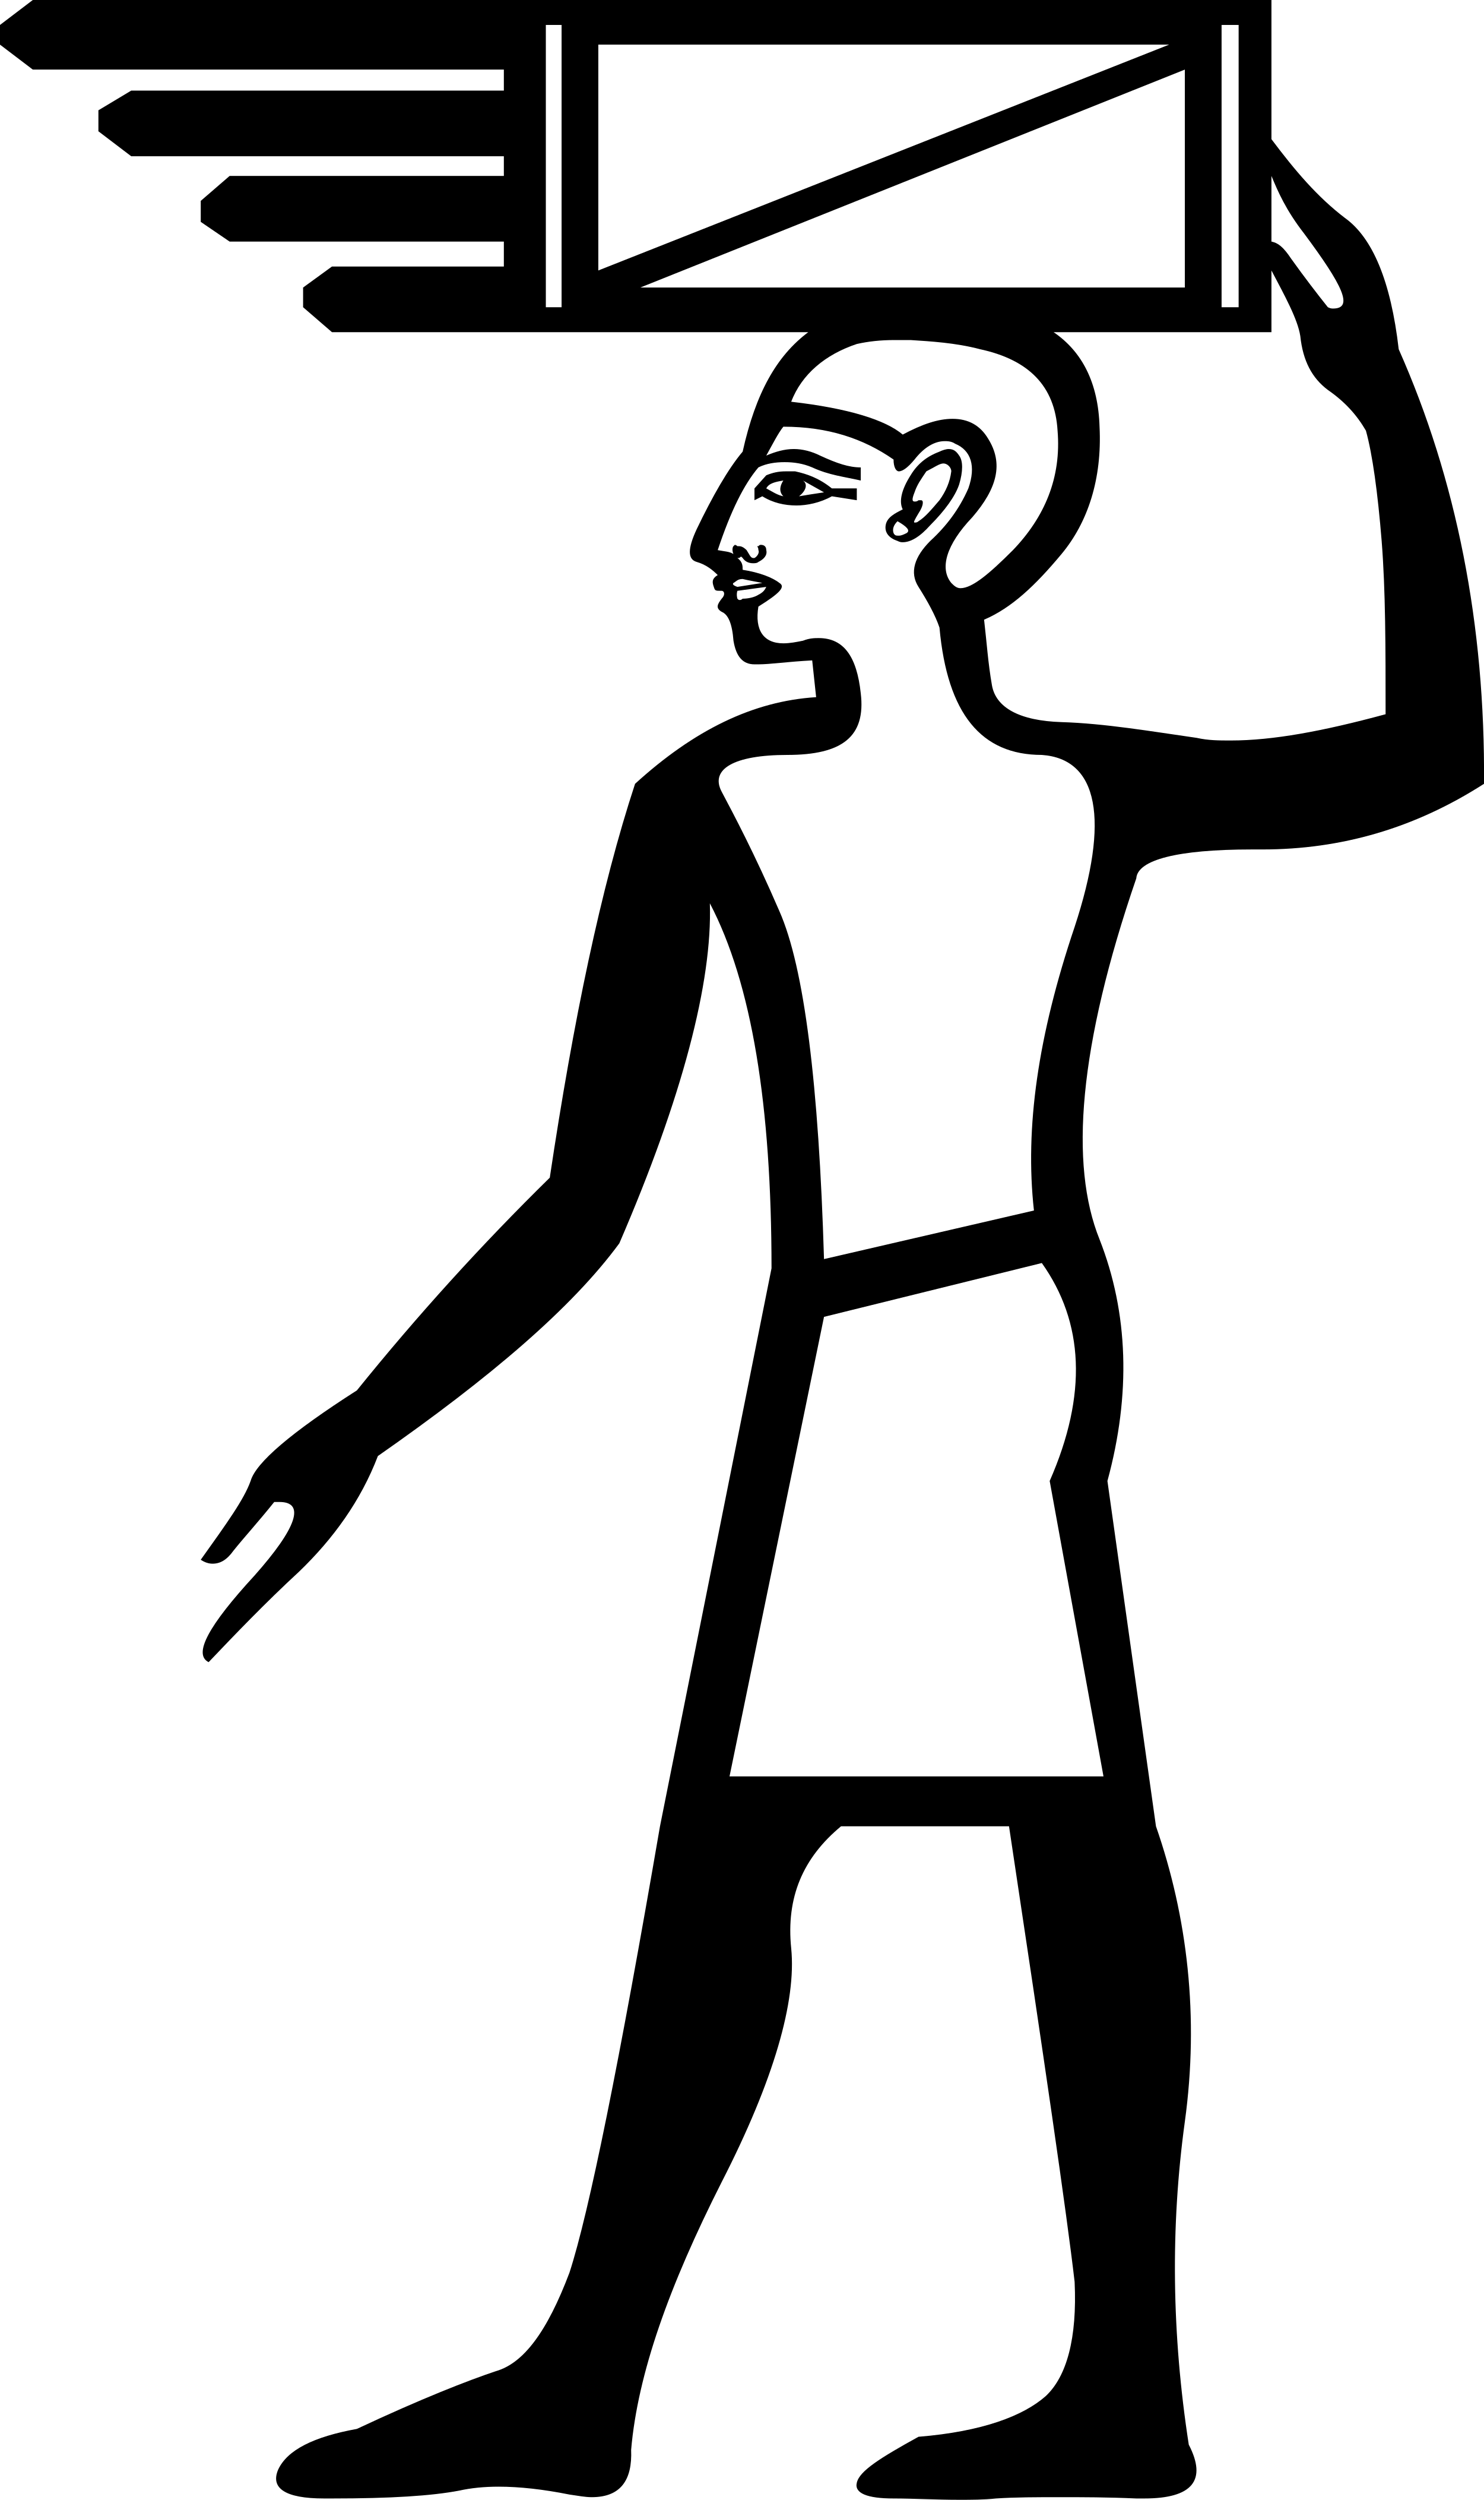 <?xml version='1.0' encoding ='UTF-8' standalone='no'?>
<svg width='11.31' height='19.04' xmlns='http://www.w3.org/2000/svg' xmlns:xlink='http://www.w3.org/1999/xlink'  version='1.1' >
<path style='fill:black; stroke:none' d=' M 8.91 0.34  L 4.56 2.06  L 4.56 0.34  Z  M 9.03 0.53  L 9.03 2.19  L 4.88 2.19  L 9.03 0.53  Z  M 4.28 0.19  L 4.28 2.34  L 4.16 2.34  L 4.16 0.19  Z  M 9.44 0.19  L 9.44 2.34  L 9.31 2.34  L 9.31 0.19  Z  M 9.69 1.34  C 9.74 1.46 9.8 1.6 9.94 1.78  C 10.23 2.17 10.32 2.35 10.16 2.35  C 10.15 2.35 10.14 2.35 10.12 2.34  C 10.04 2.24 9.94 2.11 9.84 1.97  C 9.78 1.88 9.74 1.85 9.69 1.84  L 9.69 1.34  Z  M 5.97 3.66  C 5.95 3.69 5.93 3.74 5.97 3.78  C 5.92 3.77 5.88 3.74 5.84 3.72  C 5.86 3.68 5.91 3.67 5.97 3.66  Z  M 6.12 3.66  L 6.28 3.75  C 6.21 3.76 6.15 3.77 6.09 3.78  C 6.14 3.74 6.16 3.69 6.12 3.66  Z  M 5.99 3.59  C 5.93 3.59 5.89 3.6 5.84 3.62  L 5.75 3.72  L 5.75 3.81  L 5.81 3.78  C 5.89 3.83 5.98 3.85 6.07 3.85  C 6.15 3.85 6.25 3.83 6.34 3.78  L 6.53 3.81  L 6.53 3.72  L 6.34 3.72  C 6.24 3.64 6.15 3.61 6.06 3.59  C 6.04 3.59 6.01 3.59 5.99 3.59  Z  M 7.19 3.53  C 7.19 3.53 7.19 3.53 7.19 3.53  C 7.22 3.53 7.25 3.56 7.25 3.59  C 7.24 3.67 7.21 3.74 7.16 3.81  C 7.1 3.88 7.05 3.94 7 3.97  C 6.99 3.98 6.98 3.98 6.97 3.98  C 6.96 3.98 6.97 3.96 7 3.91  C 7.04 3.85 7.04 3.81 7.02 3.81  C 7.01 3.81 7.01 3.81 7 3.81  C 6.99 3.82 6.98 3.82 6.97 3.82  C 6.95 3.82 6.95 3.8 6.97 3.75  C 6.99 3.69 7.02 3.65 7.06 3.59  C 7.12 3.56 7.16 3.53 7.19 3.53  Z  M 6.84 3.97  C 6.91 4.01 6.94 4.04 6.91 4.06  C 6.89 4.07 6.87 4.08 6.85 4.08  C 6.83 4.08 6.82 4.08 6.81 4.06  C 6.8 4.03 6.81 4 6.84 3.97  Z  M 7.23 3.42  C 7.21 3.42 7.18 3.43 7.16 3.44  C 7.08 3.47 7 3.52 6.94 3.62  C 6.87 3.73 6.85 3.82 6.88 3.88  C 6.82 3.91 6.76 3.94 6.75 4  C 6.74 4.06 6.78 4.1 6.84 4.12  C 6.86 4.13 6.87 4.13 6.88 4.13  C 6.94 4.13 7.01 4.09 7.09 4  C 7.2 3.89 7.28 3.78 7.31 3.69  C 7.34 3.59 7.34 3.51 7.31 3.47  C 7.29 3.44 7.27 3.42 7.23 3.42  Z  M 5.66 4.41  C 5.7 4.42 5.76 4.43 5.81 4.44  L 5.62 4.47  C 5.59 4.46 5.58 4.45 5.59 4.44  C 5.61 4.43 5.62 4.41 5.66 4.41  Z  M 6.82 2.59  C 6.86 2.59 6.9 2.59 6.94 2.59  C 7.09 2.6 7.28 2.61 7.47 2.66  C 7.84 2.74 8.04 2.94 8.06 3.28  C 8.09 3.64 7.96 3.94 7.72 4.19  C 7.54 4.37 7.41 4.48 7.32 4.48  C 7.29 4.48 7.27 4.46 7.25 4.44  C 7.16 4.33 7.21 4.15 7.41 3.94  C 7.6 3.72 7.65 3.53 7.53 3.34  C 7.47 3.24 7.38 3.19 7.26 3.19  C 7.15 3.19 7.03 3.23 6.88 3.31  C 6.75 3.2 6.47 3.11 6.03 3.06  C 6.11 2.85 6.29 2.7 6.53 2.62  C 6.62 2.6 6.71 2.59 6.82 2.59  Z  M 5.84 4.47  C 5.83 4.49 5.82 4.51 5.78 4.53  C 5.75 4.55 5.7 4.56 5.66 4.56  C 5.65 4.57 5.64 4.57 5.64 4.57  C 5.63 4.57 5.63 4.57 5.62 4.56  C 5.62 4.56 5.61 4.53 5.62 4.5  L 5.84 4.47  Z  M 9.69 2.06  C 9.79 2.25 9.89 2.43 9.91 2.56  C 9.93 2.75 10 2.88 10.12 2.97  C 10.25 3.06 10.34 3.16 10.41 3.28  C 10.46 3.46 10.5 3.75 10.53 4.12  C 10.56 4.5 10.56 4.93 10.56 5.44  C 10.08 5.57 9.7 5.64 9.38 5.64  C 9.29 5.64 9.21 5.64 9.12 5.62  C 8.77 5.57 8.42 5.51 8.09 5.5  C 7.77 5.49 7.59 5.39 7.56 5.22  C 7.53 5.05 7.52 4.89 7.5 4.72  C 7.71 4.63 7.89 4.46 8.09 4.22  C 8.29 3.98 8.4 3.65 8.38 3.25  C 8.37 2.92 8.25 2.68 8.03 2.53  L 9.69 2.53  L 9.69 2.06  Z  M 5.97 3.25  C 6.31 3.25 6.58 3.34 6.81 3.5  C 6.81 3.56 6.83 3.59 6.85 3.59  C 6.88 3.59 6.92 3.56 6.97 3.5  C 7.04 3.41 7.12 3.36 7.2 3.36  C 7.22 3.36 7.25 3.36 7.28 3.38  C 7.4 3.43 7.44 3.55 7.38 3.72  C 7.31 3.88 7.21 4.01 7.09 4.12  C 6.97 4.24 6.93 4.36 7 4.47  C 7.07 4.58 7.13 4.69 7.16 4.78  C 7.22 5.44 7.48 5.75 7.94 5.75  C 8.37 5.78 8.46 6.24 8.19 7.06  C 7.91 7.89 7.81 8.59 7.88 9.22  L 6.28 9.59  C 6.24 8.26 6.13 7.37 5.94 6.94  C 5.75 6.5 5.59 6.2 5.5 6.03  C 5.41 5.86 5.59 5.75 6 5.75  C 6.42 5.75 6.6 5.61 6.56 5.28  C 6.53 5 6.43 4.86 6.24 4.86  C 6.21 4.86 6.17 4.86 6.12 4.88  C 6.07 4.89 6.02 4.9 5.97 4.9  C 5.82 4.9 5.75 4.8 5.78 4.62  C 5.94 4.52 5.99 4.47 5.94 4.44  C 5.89 4.4 5.79 4.36 5.66 4.34  C 5.66 4.31 5.66 4.28 5.62 4.25  L 5.62 4.25  C 5.63 4.25 5.63 4.25 5.63 4.25  C 5.64 4.25 5.64 4.24 5.65 4.24  C 5.65 4.24 5.65 4.24 5.66 4.25  C 5.68 4.28 5.71 4.29 5.74 4.29  C 5.75 4.29 5.77 4.29 5.78 4.28  C 5.82 4.26 5.85 4.23 5.84 4.19  C 5.84 4.16 5.82 4.15 5.8 4.15  C 5.79 4.15 5.79 4.15 5.78 4.16  C 5.76 4.16 5.78 4.16 5.78 4.19  C 5.79 4.21 5.77 4.24 5.75 4.25  C 5.75 4.25 5.74 4.25 5.74 4.25  C 5.72 4.25 5.71 4.22 5.69 4.19  C 5.66 4.16 5.64 4.16 5.63 4.16  C 5.63 4.16 5.63 4.16 5.62 4.16  C 5.62 4.16 5.61 4.15 5.6 4.15  C 5.6 4.15 5.6 4.15 5.59 4.16  C 5.58 4.17 5.58 4.2 5.59 4.22  C 5.56 4.2 5.52 4.2 5.47 4.19  C 5.57 3.89 5.67 3.69 5.78 3.56  C 5.84 3.53 5.91 3.52 5.98 3.52  C 6.05 3.52 6.12 3.53 6.19 3.56  C 6.32 3.62 6.43 3.63 6.56 3.66  L 6.56 3.56  C 6.47 3.56 6.38 3.53 6.25 3.47  C 6.19 3.44 6.12 3.42 6.05 3.42  C 5.98 3.42 5.91 3.44 5.84 3.47  C 5.89 3.38 5.93 3.3 5.97 3.25  Z  M 7.94 9.62  C 8.26 10.07 8.29 10.62 8 11.28  L 8.41 13.53  L 5.56 13.53  L 6.28 10.03  L 7.94 9.62  Z  M 0.25 0  L 0 0.19  L 0 0.34  L 0.25 0.53  L 3.84 0.53  L 3.84 0.69  L 1 0.69  L 0.75 0.84  L 0.75 1  L 1 1.19  L 3.84 1.19  L 3.84 1.34  L 1.75 1.34  L 1.53 1.53  L 1.53 1.69  L 1.75 1.84  L 3.84 1.84  L 3.84 2.03  L 2.53 2.03  L 2.31 2.19  L 2.31 2.34  L 2.53 2.53  L 6.16 2.53  C 5.92 2.71 5.76 2.99 5.66 3.44  C 5.55 3.57 5.43 3.78 5.31 4.03  C 5.24 4.18 5.24 4.26 5.31 4.28  C 5.38 4.3 5.43 4.34 5.47 4.38  C 5.42 4.41 5.43 4.44 5.44 4.47  C 5.45 4.5 5.45 4.5 5.5 4.5  C 5.52 4.5 5.53 4.53 5.5 4.56  C 5.47 4.6 5.45 4.63 5.5 4.66  C 5.55 4.68 5.58 4.75 5.59 4.88  C 5.61 5 5.66 5.06 5.75 5.06  C 5.76 5.06 5.77 5.06 5.78 5.06  C 5.87 5.06 6 5.04 6.19 5.03  L 6.22 5.31  C 5.74 5.34 5.29 5.56 4.84 5.97  C 4.58 6.76 4.37 7.77 4.19 8.97  C 3.67 9.48 3.18 10.02 2.72 10.59  C 2.22 10.91 1.95 11.14 1.91 11.28  C 1.86 11.42 1.73 11.6 1.53 11.88  C 1.56 11.9 1.59 11.91 1.62 11.91  C 1.68 11.91 1.73 11.88 1.78 11.81  C 1.86 11.71 1.97 11.59 2.09 11.44  C 2.11 11.44 2.12 11.44 2.13 11.44  C 2.33 11.44 2.26 11.64 1.94 12  C 1.59 12.38 1.47 12.6 1.59 12.66  C 1.79 12.45 2.02 12.21 2.28 11.97  C 2.54 11.72 2.75 11.43 2.88 11.09  C 3.74 10.49 4.36 9.96 4.72 9.47  C 5.2 8.36 5.43 7.48 5.41 6.88  L 5.41 6.88  C 5.73 7.49 5.88 8.42 5.88 9.66  L 5.03 13.91  C 4.72 15.71 4.49 16.85 4.34 17.31  C 4.17 17.76 3.99 18 3.78 18.06  C 3.57 18.13 3.21 18.27 2.72 18.5  C 2.39 18.56 2.19 18.66 2.12 18.81  C 2.06 18.95 2.17 19.03 2.47 19.03  C 2.49 19.03 2.51 19.03 2.53 19.03  C 2.98 19.03 3.29 19.01 3.5 18.97  C 3.59 18.95 3.69 18.94 3.8 18.94  C 3.96 18.94 4.14 18.96 4.34 19  C 4.41 19.01 4.46 19.02 4.51 19.02  C 4.73 19.02 4.82 18.89 4.81 18.66  C 4.86 18.08 5.1 17.41 5.5 16.62  C 5.9 15.84 6.07 15.24 6.03 14.84  C 5.99 14.45 6.12 14.15 6.41 13.91  L 7.69 13.91  C 7.96 15.7 8.13 16.86 8.19 17.38  C 8.21 17.81 8.13 18.1 7.97 18.25  C 7.8 18.4 7.49 18.52 7 18.56  C 6.71 18.72 6.55 18.82 6.53 18.91  C 6.51 18.99 6.61 19.03 6.81 19.03  C 6.96 19.03 7.13 19.04 7.31 19.04  C 7.4 19.04 7.5 19.04 7.59 19.03  C 7.74 19.02 7.9 19.02 8.08 19.02  C 8.25 19.02 8.44 19.02 8.66 19.03  C 8.68 19.03 8.7 19.03 8.72 19.03  C 9.09 19.03 9.2 18.89 9.06 18.62  C 8.93 17.78 8.92 16.96 9.03 16.16  C 9.14 15.36 9.05 14.6 8.81 13.91  L 8.44 11.28  C 8.62 10.62 8.6 10 8.38 9.44  C 8.15 8.87 8.22 7.97 8.66 6.69  C 8.67 6.55 8.97 6.47 9.54 6.47  C 9.56 6.47 9.57 6.47 9.59 6.47  C 9.6 6.47 9.61 6.47 9.62 6.47  C 10.22 6.47 10.78 6.31 11.31 5.97  C 11.32 4.76 11.1 3.65 10.66 2.66  C 10.6 2.14 10.46 1.81 10.25 1.66  C 10.04 1.5 9.87 1.3 9.69 1.06  L 9.69 0  Z '/></svg>
